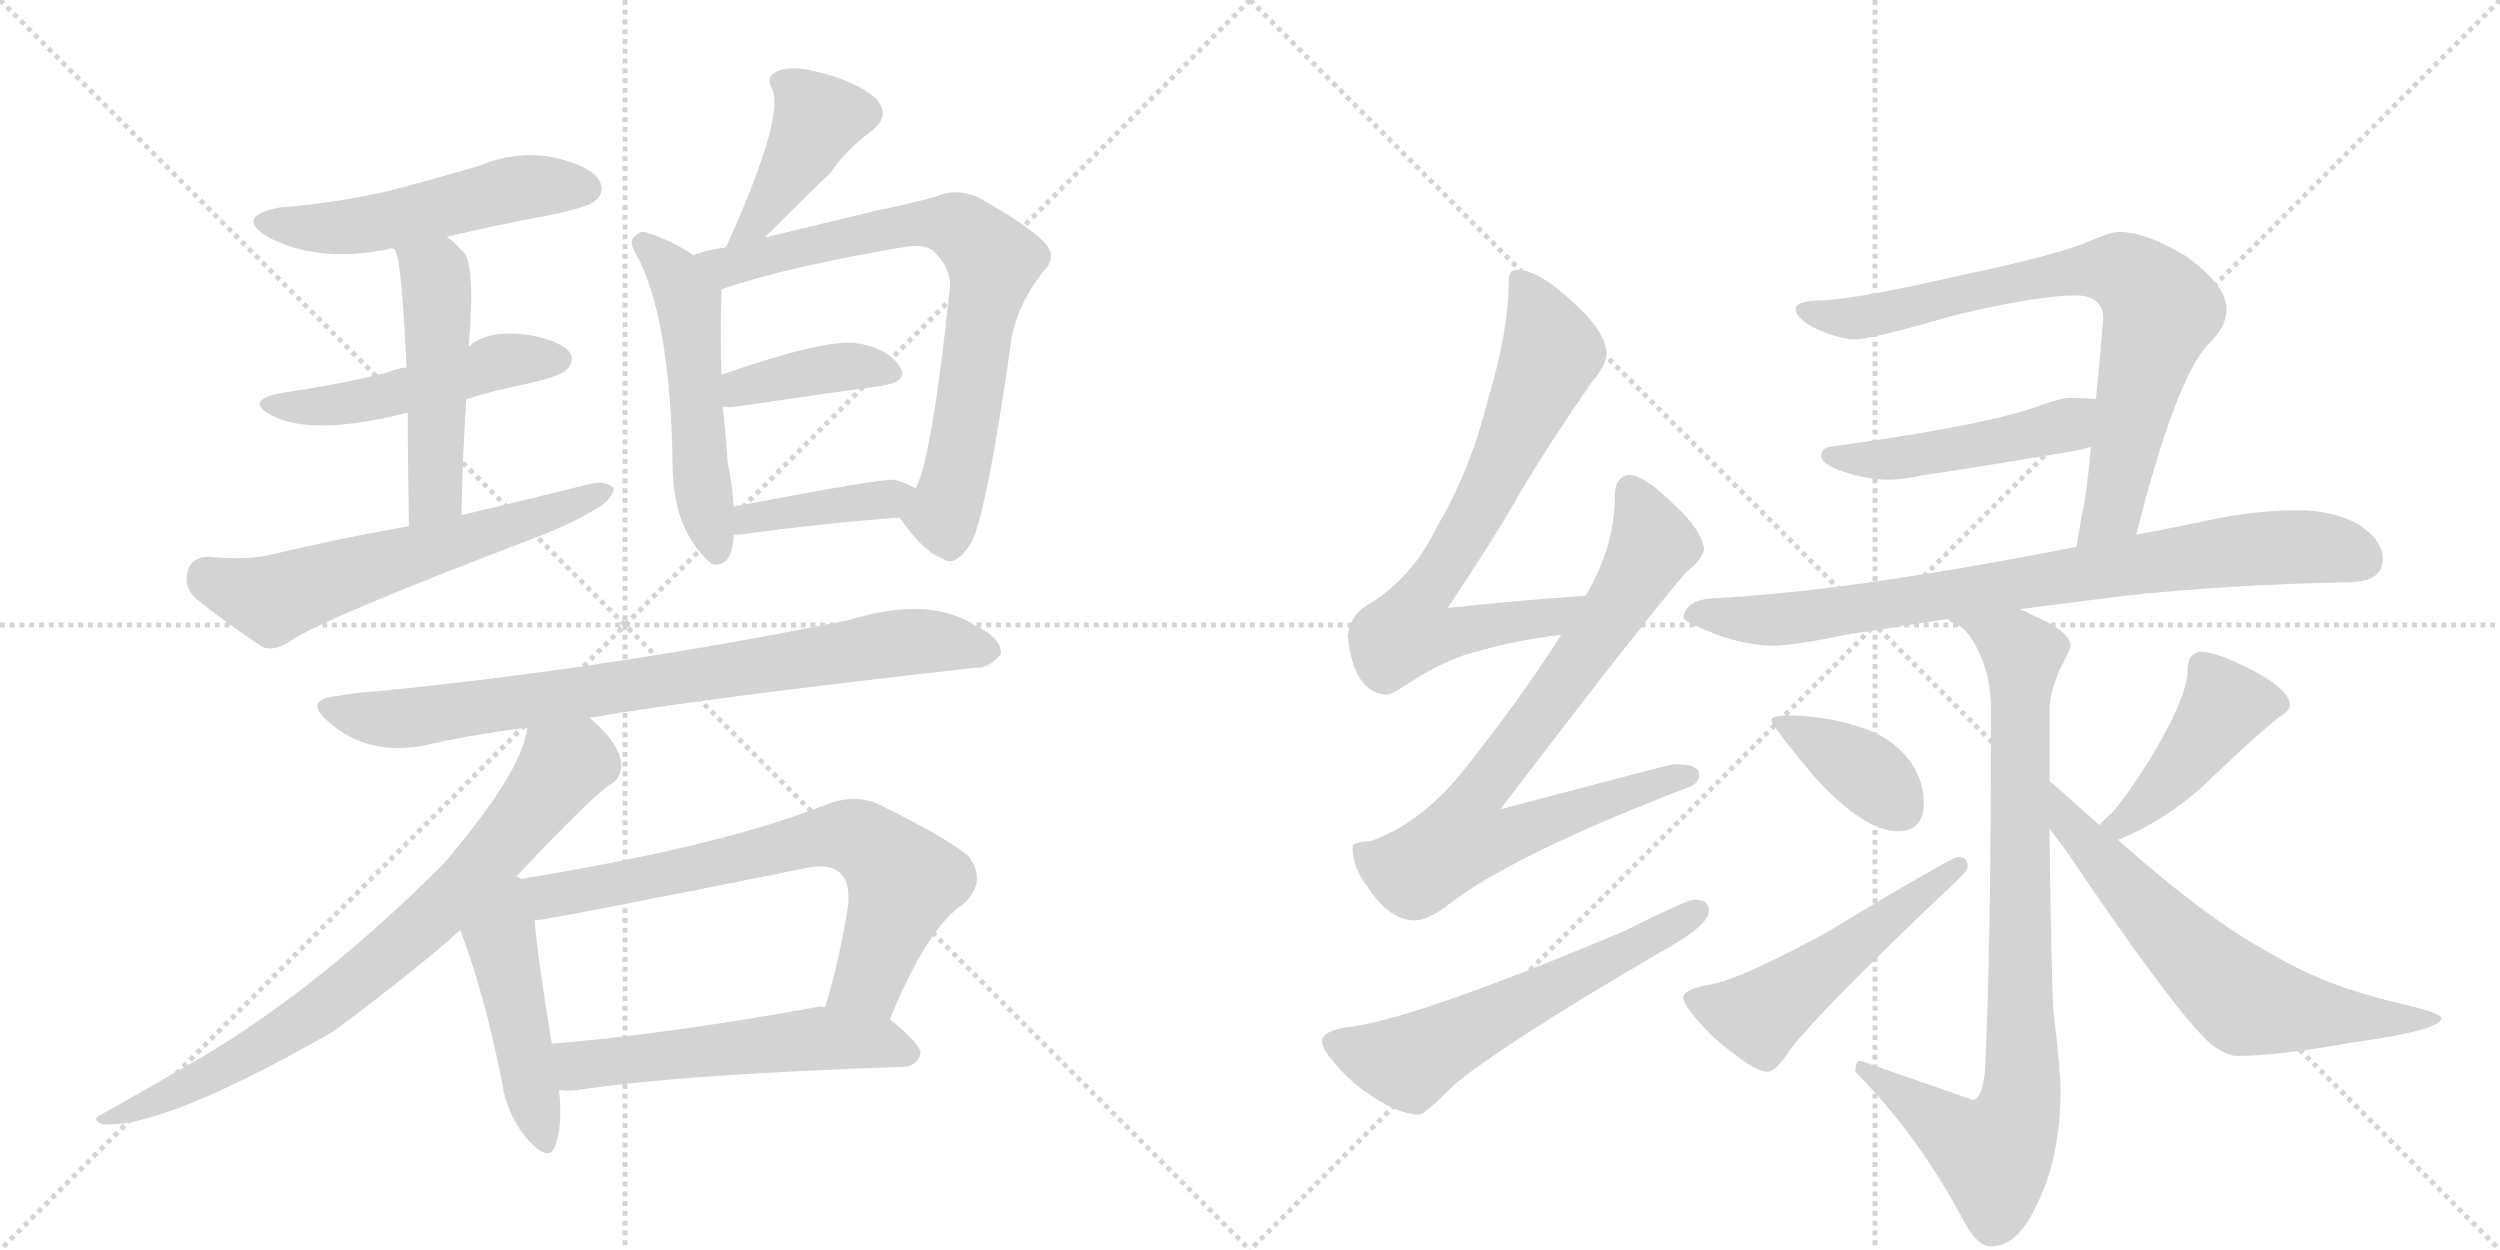 <svg version="1.1" viewBox="0 0 2048 1024" xmlns="http://www.w3.org/2000/svg">
  <g stroke="lightgray" stroke-dasharray="1,1" stroke-width="1" transform="scale(4, 4)">
    <line x1="0" y1="0" x2="256" y2="256"></line>
    <line x1="256" y1="0" x2="0" y2="256"></line>
    <line x1="128" y1="0" x2="128" y2="256"></line>
    <line x1="0" y1="128" x2="256" y2="128"></line>
    <line x1="256" y1="0" x2="512" y2="256"></line>
    <line x1="512" y1="0" x2="256" y2="256"></line>
    <line x1="384" y1="0" x2="384" y2="256"></line>
    <line x1="256" y1="128" x2="512" y2="128"></line>
  </g>
<g transform="scale(1, -1) translate(0, -850)">
   <style type="text/css">
    @keyframes keyframes0 {
      from {
       stroke: black;
       stroke-dashoffset: 519;
       stroke-width: 128;
       }
       63% {
       animation-timing-function: step-end;
       stroke: black;
       stroke-dashoffset: 0;
       stroke-width: 128;
       }
       to {
       stroke: black;
       stroke-width: 1024;
       }
       }
       #make-me-a-hanzi-animation-0 {
         animation: keyframes0 0.672s both;
         animation-delay: 0s;
         animation-timing-function: linear;
       }
    @keyframes keyframes1 {
      from {
       stroke: black;
       stroke-dashoffset: 495;
       stroke-width: 128;
       }
       62% {
       animation-timing-function: step-end;
       stroke: black;
       stroke-dashoffset: 0;
       stroke-width: 128;
       }
       to {
       stroke: black;
       stroke-width: 1024;
       }
       }
       #make-me-a-hanzi-animation-1 {
         animation: keyframes1 0.653s both;
         animation-delay: 0.672s;
         animation-timing-function: linear;
       }
    @keyframes keyframes2 {
      from {
       stroke: black;
       stroke-dashoffset: 491;
       stroke-width: 128;
       }
       62% {
       animation-timing-function: step-end;
       stroke: black;
       stroke-dashoffset: 0;
       stroke-width: 128;
       }
       to {
       stroke: black;
       stroke-width: 1024;
       }
       }
       #make-me-a-hanzi-animation-2 {
         animation: keyframes2 0.65s both;
         animation-delay: 1.325s;
         animation-timing-function: linear;
       }
    @keyframes keyframes3 {
      from {
       stroke: black;
       stroke-dashoffset: 600;
       stroke-width: 128;
       }
       66% {
       animation-timing-function: step-end;
       stroke: black;
       stroke-dashoffset: 0;
       stroke-width: 128;
       }
       to {
       stroke: black;
       stroke-width: 1024;
       }
       }
       #make-me-a-hanzi-animation-3 {
         animation: keyframes3 0.738s both;
         animation-delay: 1.975s;
         animation-timing-function: linear;
       }
    @keyframes keyframes4 {
      from {
       stroke: black;
       stroke-dashoffset: 419;
       stroke-width: 128;
       }
       58% {
       animation-timing-function: step-end;
       stroke: black;
       stroke-dashoffset: 0;
       stroke-width: 128;
       }
       to {
       stroke: black;
       stroke-width: 1024;
       }
       }
       #make-me-a-hanzi-animation-4 {
         animation: keyframes4 0.591s both;
         animation-delay: 2.713s;
         animation-timing-function: linear;
       }
    @keyframes keyframes5 {
      from {
       stroke: black;
       stroke-dashoffset: 527;
       stroke-width: 128;
       }
       63% {
       animation-timing-function: step-end;
       stroke: black;
       stroke-dashoffset: 0;
       stroke-width: 128;
       }
       to {
       stroke: black;
       stroke-width: 1024;
       }
       }
       #make-me-a-hanzi-animation-5 {
         animation: keyframes5 0.679s both;
         animation-delay: 3.304s;
         animation-timing-function: linear;
       }
    @keyframes keyframes6 {
      from {
       stroke: black;
       stroke-dashoffset: 744;
       stroke-width: 128;
       }
       71% {
       animation-timing-function: step-end;
       stroke: black;
       stroke-dashoffset: 0;
       stroke-width: 128;
       }
       to {
       stroke: black;
       stroke-width: 1024;
       }
       }
       #make-me-a-hanzi-animation-6 {
         animation: keyframes6 0.855s both;
         animation-delay: 3.983s;
         animation-timing-function: linear;
       }
    @keyframes keyframes7 {
      from {
       stroke: black;
       stroke-dashoffset: 391;
       stroke-width: 128;
       }
       56% {
       animation-timing-function: step-end;
       stroke: black;
       stroke-dashoffset: 0;
       stroke-width: 128;
       }
       to {
       stroke: black;
       stroke-width: 1024;
       }
       }
       #make-me-a-hanzi-animation-7 {
         animation: keyframes7 0.568s both;
         animation-delay: 4.838s;
         animation-timing-function: linear;
       }
    @keyframes keyframes8 {
      from {
       stroke: black;
       stroke-dashoffset: 402;
       stroke-width: 128;
       }
       57% {
       animation-timing-function: step-end;
       stroke: black;
       stroke-dashoffset: 0;
       stroke-width: 128;
       }
       to {
       stroke: black;
       stroke-width: 1024;
       }
       }
       #make-me-a-hanzi-animation-8 {
         animation: keyframes8 0.577s both;
         animation-delay: 5.407s;
         animation-timing-function: linear;
       }
    @keyframes keyframes9 {
      from {
       stroke: black;
       stroke-dashoffset: 800;
       stroke-width: 128;
       }
       72% {
       animation-timing-function: step-end;
       stroke: black;
       stroke-dashoffset: 0;
       stroke-width: 128;
       }
       to {
       stroke: black;
       stroke-width: 1024;
       }
       }
       #make-me-a-hanzi-animation-9 {
         animation: keyframes9 0.901s both;
         animation-delay: 5.984s;
         animation-timing-function: linear;
       }
    @keyframes keyframes10 {
      from {
       stroke: black;
       stroke-dashoffset: 768;
       stroke-width: 128;
       }
       71% {
       animation-timing-function: step-end;
       stroke: black;
       stroke-dashoffset: 0;
       stroke-width: 128;
       }
       to {
       stroke: black;
       stroke-width: 1024;
       }
       }
       #make-me-a-hanzi-animation-10 {
         animation: keyframes10 0.875s both;
         animation-delay: 6.885s;
         animation-timing-function: linear;
       }
    @keyframes keyframes11 {
      from {
       stroke: black;
       stroke-dashoffset: 465;
       stroke-width: 128;
       }
       60% {
       animation-timing-function: step-end;
       stroke: black;
       stroke-dashoffset: 0;
       stroke-width: 128;
       }
       to {
       stroke: black;
       stroke-width: 1024;
       }
       }
       #make-me-a-hanzi-animation-11 {
         animation: keyframes11 0.628s both;
         animation-delay: 7.76s;
         animation-timing-function: linear;
       }
    @keyframes keyframes12 {
      from {
       stroke: black;
       stroke-dashoffset: 701;
       stroke-width: 128;
       }
       70% {
       animation-timing-function: step-end;
       stroke: black;
       stroke-dashoffset: 0;
       stroke-width: 128;
       }
       to {
       stroke: black;
       stroke-width: 1024;
       }
       }
       #make-me-a-hanzi-animation-12 {
         animation: keyframes12 0.82s both;
         animation-delay: 8.388s;
         animation-timing-function: linear;
       }
    @keyframes keyframes13 {
      from {
       stroke: black;
       stroke-dashoffset: 549;
       stroke-width: 128;
       }
       64% {
       animation-timing-function: step-end;
       stroke: black;
       stroke-dashoffset: 0;
       stroke-width: 128;
       }
       to {
       stroke: black;
       stroke-width: 1024;
       }
       }
       #make-me-a-hanzi-animation-13 {
         animation: keyframes13 0.697s both;
         animation-delay: 9.209s;
         animation-timing-function: linear;
       }
    @keyframes keyframes14 {
      from {
       stroke: black;
       stroke-dashoffset: 720;
       stroke-width: 128;
       }
       70% {
       animation-timing-function: step-end;
       stroke: black;
       stroke-dashoffset: 0;
       stroke-width: 128;
       }
       to {
       stroke: black;
       stroke-width: 1024;
       }
       }
       #make-me-a-hanzi-animation-14 {
         animation: keyframes14 0.836s both;
         animation-delay: 9.905s;
         animation-timing-function: linear;
       }
    @keyframes keyframes15 {
      from {
       stroke: black;
       stroke-dashoffset: 783;
       stroke-width: 128;
       }
       72% {
       animation-timing-function: step-end;
       stroke: black;
       stroke-dashoffset: 0;
       stroke-width: 128;
       }
       to {
       stroke: black;
       stroke-width: 1024;
       }
       }
       #make-me-a-hanzi-animation-15 {
         animation: keyframes15 0.887s both;
         animation-delay: 10.741s;
         animation-timing-function: linear;
       }
    @keyframes keyframes16 {
      from {
       stroke: black;
       stroke-dashoffset: 587;
       stroke-width: 128;
       }
       66% {
       animation-timing-function: step-end;
       stroke: black;
       stroke-dashoffset: 0;
       stroke-width: 128;
       }
       to {
       stroke: black;
       stroke-width: 1024;
       }
       }
       #make-me-a-hanzi-animation-16 {
         animation: keyframes16 0.728s both;
         animation-delay: 11.629s;
         animation-timing-function: linear;
       }
    @keyframes keyframes17 {
      from {
       stroke: black;
       stroke-dashoffset: 770;
       stroke-width: 128;
       }
       71% {
       animation-timing-function: step-end;
       stroke: black;
       stroke-dashoffset: 0;
       stroke-width: 128;
       }
       to {
       stroke: black;
       stroke-width: 1024;
       }
       }
       #make-me-a-hanzi-animation-17 {
         animation: keyframes17 0.877s both;
         animation-delay: 12.356s;
         animation-timing-function: linear;
       }
    @keyframes keyframes18 {
      from {
       stroke: black;
       stroke-dashoffset: 477;
       stroke-width: 128;
       }
       61% {
       animation-timing-function: step-end;
       stroke: black;
       stroke-dashoffset: 0;
       stroke-width: 128;
       }
       to {
       stroke: black;
       stroke-width: 1024;
       }
       }
       #make-me-a-hanzi-animation-18 {
         animation: keyframes18 0.638s both;
         animation-delay: 13.233s;
         animation-timing-function: linear;
       }
    @keyframes keyframes19 {
      from {
       stroke: black;
       stroke-dashoffset: 811;
       stroke-width: 128;
       }
       73% {
       animation-timing-function: step-end;
       stroke: black;
       stroke-dashoffset: 0;
       stroke-width: 128;
       }
       to {
       stroke: black;
       stroke-width: 1024;
       }
       }
       #make-me-a-hanzi-animation-19 {
         animation: keyframes19 0.91s both;
         animation-delay: 13.871s;
         animation-timing-function: linear;
       }
    @keyframes keyframes20 {
      from {
       stroke: black;
       stroke-dashoffset: 855;
       stroke-width: 128;
       }
       74% {
       animation-timing-function: step-end;
       stroke: black;
       stroke-dashoffset: 0;
       stroke-width: 128;
       }
       to {
       stroke: black;
       stroke-width: 1024;
       }
       }
       #make-me-a-hanzi-animation-20 {
         animation: keyframes20 0.946s both;
         animation-delay: 14.781s;
         animation-timing-function: linear;
       }
    @keyframes keyframes21 {
      from {
       stroke: black;
       stroke-dashoffset: 380;
       stroke-width: 128;
       }
       55% {
       animation-timing-function: step-end;
       stroke: black;
       stroke-dashoffset: 0;
       stroke-width: 128;
       }
       to {
       stroke: black;
       stroke-width: 1024;
       }
       }
       #make-me-a-hanzi-animation-21 {
         animation: keyframes21 0.559s both;
         animation-delay: 15.727s;
         animation-timing-function: linear;
       }
    @keyframes keyframes22 {
      from {
       stroke: black;
       stroke-dashoffset: 518;
       stroke-width: 128;
       }
       63% {
       animation-timing-function: step-end;
       stroke: black;
       stroke-dashoffset: 0;
       stroke-width: 128;
       }
       to {
       stroke: black;
       stroke-width: 1024;
       }
       }
       #make-me-a-hanzi-animation-22 {
         animation: keyframes22 0.672s both;
         animation-delay: 16.286s;
         animation-timing-function: linear;
       }
    @keyframes keyframes23 {
      from {
       stroke: black;
       stroke-dashoffset: 437;
       stroke-width: 128;
       }
       59% {
       animation-timing-function: step-end;
       stroke: black;
       stroke-dashoffset: 0;
       stroke-width: 128;
       }
       to {
       stroke: black;
       stroke-width: 1024;
       }
       }
       #make-me-a-hanzi-animation-23 {
         animation: keyframes23 0.606s both;
         animation-delay: 16.958s;
         animation-timing-function: linear;
       }
    @keyframes keyframes24 {
      from {
       stroke: black;
       stroke-dashoffset: 650;
       stroke-width: 128;
       }
       68% {
       animation-timing-function: step-end;
       stroke: black;
       stroke-dashoffset: 0;
       stroke-width: 128;
       }
       to {
       stroke: black;
       stroke-width: 1024;
       }
       }
       #make-me-a-hanzi-animation-24 {
         animation: keyframes24 0.779s both;
         animation-delay: 17.563s;
         animation-timing-function: linear;
       }
</style>
<path d="M 366 656 Q 408 666 452 674 Q 483 681 487 685 Q 496 692 491 702 Q 484 714 454 721 Q 423 727 392 714 Q 358 704 320 694 Q 278 684 229 680 Q 192 673 219 656 Q 261 634 319 646 Q 320 647 323 646 L 366 656 Z" fill="lightgray"></path> 
<path d="M 382 523 Q 404 530 429 535 Q 460 542 464 547 Q 471 554 467 561 Q 460 570 437 575 Q 400 581 384 566 L 333 549 Q 324 548 318 545 Q 278 535 230 528 Q 200 522 222 510 Q 255 492 334 512 L 382 523 Z" fill="lightgray"></path> 
<path d="M 378 428 Q 379 479 382 523 L 384 566 Q 390 638 378 645 Q 372 652 366 656 C 343 675 313 674 323 646 Q 329 640 333 549 L 334 512 Q 334 475 335 419 C 336 389 377 398 378 428 Z" fill="lightgray"></path> 
<path d="M 335 419 Q 278 409 219 395 Q 200 391 170 394 Q 157 393 154 383 Q 150 370 160 360 Q 182 342 215 320 Q 225 316 238 325 Q 266 344 445 412 Q 470 422 488 433 Q 501 440 503 450 Q 497 456 485 454 Q 433 441 378 428 L 335 419 Z" fill="lightgray"></path> 
<path d="M 625 654 Q 670 699 680 708 Q 693 727 713 742 Q 731 755 717 770 Q 701 783 674 790 Q 649 797 638 792 Q 626 788 633 776 Q 642 752 595 648 Q 594 648 594 647 C 580 621 604 633 625 654 Z" fill="lightgray"></path> 
<path d="M 568 641 Q 550 653 531 659 Q 525 662 521 657 Q 514 653 521 642 Q 549 591 551 470 Q 551 416 582 389 L 583 388 Q 599 384 601 410 Q 601 411 601 412 L 601 435 Q 600 453 596 472 Q 595 491 592 517 L 591 543 Q 590 580 591 609 Q 591 610 591 613 C 591 626 591 626 568 641 Z" fill="lightgray"></path> 
<path d="M 737 426 Q 756 398 773 392 Q 783 385 796 406 Q 809 433 829 575 Q 835 603 855 628 Q 867 640 855 652 Q 840 667 800 689 Q 781 696 767 689 Q 745 683 716 677 Q 679 668 629 656 Q 626 656 625 654 L 594 647 Q 581 646 568 641 C 539 633 562 604 591 613 Q 643 631 737 647 Q 758 651 765 644 Q 780 629 778 613 Q 763 472 750 450 C 740 423 734 429 737 426 Z" fill="lightgray"></path> 
<path d="M 592 517 Q 596 516 604 517 Q 671 527 723 534 Q 745 538 737 550 Q 727 565 701 569 Q 674 572 591 543 C 563 533 562 520 592 517 Z" fill="lightgray"></path> 
<path d="M 601 412 Q 602 412 605 412 Q 680 422 737 426 C 767 428 777 436 750 450 Q 743 454 733 457 Q 721 458 601 435 C 572 429 571 411 601 412 Z" fill="lightgray"></path> 
<path d="M 483 262 Q 576 278 799 303 Q 809 302 820 314 Q 821 327 798 338 Q 761 362 695 342 Q 503 303 312 284 Q 294 283 277 280 Q 247 277 270 258 Q 301 231 346 239 Q 385 248 432 254 L 483 262 Z" fill="lightgray"></path> 
<path d="M 423 132 Q 486 199 501 208 Q 508 212 509 222 Q 509 240 483 262 C 461 283 439 283 432 254 Q 428 218 363 142 Q 264 43 167 -15 Q 131 -36 83 -63 Q 74 -67 84 -71 Q 133 -75 273 5 Q 339 54 377 88 L 423 132 Z" fill="lightgray"></path> 
<path d="M 427 130 Q 426 131 423 132 C 402 153 366 116 377 88 Q 396 39 411 -35 Q 415 -63 431 -82 Q 450 -104 455 -88 Q 461 -72 458 -43 L 452 -5 Q 440 68 438 96 C 435 126 435 130 427 130 Z" fill="lightgray"></path> 
<path d="M 729 15 Q 760 91 790 110 Q 809 129 793 149 Q 775 164 720 191 Q 701 200 677 191 Q 592 157 427 130 C 397 125 408 92 438 96 Q 447 96 656 138 Q 680 144 689 134 Q 696 127 695 110 Q 688 64 676 25 C 668 -4 717 -13 729 15 Z" fill="lightgray"></path> 
<path d="M 458 -43 Q 465 -44 473 -43 Q 558 -30 740 -24 Q 752 -23 754 -13 Q 755 -6 729 15 L 676 25 Q 672 26 669 25 Q 548 3 452 -5 C 422 -8 428 -42 458 -43 Z" fill="lightgray"></path> 
<path d="M 1299 362 Q 1242 358 1186 352 Q 1226 412 1245 446 Q 1270 488 1304 537 Q 1316 551 1316 560 Q 1316 578 1288 603 Q 1260 629 1243 629 Q 1236 629 1236 621 Q 1236 579 1219 523 Q 1205 466 1178 420 Q 1158 378 1123 356 Q 1106 347 1104 329 Q 1109 282 1136 281 Q 1140 281 1152 289 Q 1185 311 1213 317 Q 1239 325 1279 330 C 1309 334 1329 364 1299 362 Z" fill="lightgray"></path> 
<path d="M 1335 461 Q 1323 460 1323 444 Q 1323 403 1299 362 L 1279 330 Q 1244 275 1195 214 Q 1162 175 1123 161 Q 1109 160 1108 157 Q 1108 139 1120 124 Q 1138 96 1159 96 Q 1170 96 1188 110 Q 1240 150 1383 205 Q 1392 208 1392 216 Q 1392 224 1371 224 Q 1365 223 1229 187 Q 1352 348 1382 382 Q 1394 391 1396 400 Q 1394 416 1372 436 Q 1348 460 1335 461 Z" fill="lightgray"></path> 
<path d="M 1388 113 Q 1382 113 1330 87 Q 1161 16 1107 9 Q 1083 6 1083 -3 Q 1083 -13 1109 -37 Q 1141 -63 1163 -63 Q 1167 -63 1192 -38 Q 1235 -3 1362 71 Q 1400 92 1400 104 Q 1400 113 1388 113 Z" fill="lightgray"></path> 
<path d="M 1750 412 Q 1782 539 1809 568 Q 1824 582 1824 597 Q 1824 616 1791 640 Q 1758 660 1736 660 Q 1729 660 1713 653 Q 1686 641 1604 624 Q 1526 606 1495 604 Q 1471 604 1471 597 Q 1471 590 1485 582 Q 1506 572 1520 572 Q 1533 572 1602 592 Q 1670 608 1700 608 Q 1723 608 1723 589 Q 1720 553 1717 523 L 1713 484 Q 1709 442 1705 426 Q 1703 413 1701 402 C 1696 372 1743 383 1750 412 Z" fill="lightgray"></path> 
<path d="M 1717 523 Q 1708 524 1696 524 Q 1688 524 1669 517 Q 1624 501 1499 484 Q 1492 483 1492 476 Q 1492 470 1509 464 Q 1530 457 1547 457 Q 1558 457 1577 461 Q 1606 465 1696 480 Q 1704 481 1713 484 C 1742 492 1747 520 1717 523 Z" fill="lightgray"></path> 
<path d="M 1883 432 Q 1850 432 1815 425 Q 1782 418 1750 412 L 1701 402 Q 1604 383 1525 372 Q 1468 364 1408 360 Q 1381 360 1379 344 Q 1381 340 1397 334 Q 1424 322 1451 321 Q 1469 321 1512 330 Q 1550 336 1596 343 L 1655 351 Q 1694 356 1741 362 Q 1824 371 1923 373 Q 1952 373 1952 392 Q 1952 408 1931 421 Q 1910 432 1883 432 Z" fill="lightgray"></path> 
<path d="M 1596 343 Q 1597 341 1599 340 Q 1611 337 1620 318 Q 1631 297 1631 269 Q 1631 68 1626 -29 Q 1623 -51 1616 -51 L 1524 -19 Q 1520 -19 1520 -28 Q 1571 -80 1607 -147 Q 1619 -171 1631 -171 Q 1652 -171 1667 -140 Q 1688 -100 1688 -43 Q 1688 -26 1682 23 Q 1680 72 1679 171 L 1679 210 L 1679 269 Q 1679 281 1687 301 Q 1696 317 1696 321 Q 1696 333 1665 346 Q 1660 349 1655 351 C 1628 364 1572 361 1596 343 Z" fill="lightgray"></path> 
<path d="M 1467 264 Q 1451 264 1451 260 Q 1451 256 1486 214 Q 1527 169 1555 169 Q 1576 169 1576 193 Q 1576 208 1567 223 Q 1552 246 1522 255 Q 1497 263 1467 264 Z" fill="lightgray"></path> 
<path d="M 1604 148 Q 1599 148 1496 86 Q 1432 51 1404 44 Q 1379 40 1379 33 Q 1379 25 1403 1 Q 1436 -28 1448 -28 Q 1455 -28 1467 -9 Q 1494 25 1594 120 Q 1612 136 1612 140 Q 1612 148 1604 148 Z" fill="lightgray"></path> 
<path d="M 1735 162 Q 1777 179 1811 212 Q 1841 241 1865 261 Q 1876 268 1876 272 Q 1876 286 1839 304 Q 1815 316 1803 316 Q 1798 316 1794 311 Q 1792 306 1792 300 Q 1792 286 1777 256 Q 1756 216 1731 185 Q 1724 179 1720 174 C 1700 152 1707 150 1735 162 Z" fill="lightgray"></path> 
<path d="M 1679 171 Q 1686 162 1694 151 Q 1783 19 1812 -6 Q 1825 -15 1832 -15 Q 1866 -15 1927 -4 Q 2000 6 2000 16 Q 2000 20 1966 28 Q 1905 42 1862 68 Q 1809 96 1735 162 L 1720 174 Q 1712 181 1703 189 Q 1690 201 1679 210 C 1656 229 1661 195 1679 171 Z" fill="lightgray"></path> 
      <clipPath id="make-me-a-hanzi-clip-0">
      <path d="M 366 656 Q 408 666 452 674 Q 483 681 487 685 Q 496 692 491 702 Q 484 714 454 721 Q 423 727 392 714 Q 358 704 320 694 Q 278 684 229 680 Q 192 673 219 656 Q 261 634 319 646 Q 320 647 323 646 L 366 656 Z" fill="lightgray"></path>
      </clipPath>
      <path clip-path="url(#make-me-a-hanzi-clip-0)" d="M 221 669 L 280 663 L 432 697 L 480 696 " fill="none" id="make-me-a-hanzi-animation-0" stroke-dasharray="391 782" stroke-linecap="round"></path>

      <clipPath id="make-me-a-hanzi-clip-1">
      <path d="M 382 523 Q 404 530 429 535 Q 460 542 464 547 Q 471 554 467 561 Q 460 570 437 575 Q 400 581 384 566 L 333 549 Q 324 548 318 545 Q 278 535 230 528 Q 200 522 222 510 Q 255 492 334 512 L 382 523 Z" fill="lightgray"></path>
      </clipPath>
      <path clip-path="url(#make-me-a-hanzi-clip-1)" d="M 223 520 L 287 520 L 414 555 L 457 556 " fill="none" id="make-me-a-hanzi-animation-1" stroke-dasharray="367 734" stroke-linecap="round"></path>

      <clipPath id="make-me-a-hanzi-clip-2">
      <path d="M 378 428 Q 379 479 382 523 L 384 566 Q 390 638 378 645 Q 372 652 366 656 C 343 675 313 674 323 646 Q 329 640 333 549 L 334 512 Q 334 475 335 419 C 336 389 377 398 378 428 Z" fill="lightgray"></path>
      </clipPath>
      <path clip-path="url(#make-me-a-hanzi-clip-2)" d="M 330 647 L 356 624 L 358 603 L 357 454 L 341 428 " fill="none" id="make-me-a-hanzi-animation-2" stroke-dasharray="363 726" stroke-linecap="round"></path>

      <clipPath id="make-me-a-hanzi-clip-3">
      <path d="M 335 419 Q 278 409 219 395 Q 200 391 170 394 Q 157 393 154 383 Q 150 370 160 360 Q 182 342 215 320 Q 225 316 238 325 Q 266 344 445 412 Q 470 422 488 433 Q 501 440 503 450 Q 497 456 485 454 Q 433 441 378 428 L 335 419 Z" fill="lightgray"></path>
      </clipPath>
      <path clip-path="url(#make-me-a-hanzi-clip-3)" d="M 169 378 L 228 360 L 497 447 " fill="none" id="make-me-a-hanzi-animation-3" stroke-dasharray="472 944" stroke-linecap="round"></path>

      <clipPath id="make-me-a-hanzi-clip-4">
      <path d="M 625 654 Q 670 699 680 708 Q 693 727 713 742 Q 731 755 717 770 Q 701 783 674 790 Q 649 797 638 792 Q 626 788 633 776 Q 642 752 595 648 Q 594 648 594 647 C 580 621 604 633 625 654 Z" fill="lightgray"></path>
      </clipPath>
      <path clip-path="url(#make-me-a-hanzi-clip-4)" d="M 640 783 L 662 765 L 669 751 L 623 672 L 615 662 L 601 659 " fill="none" id="make-me-a-hanzi-animation-4" stroke-dasharray="291 582" stroke-linecap="round"></path>

      <clipPath id="make-me-a-hanzi-clip-5">
      <path d="M 568 641 Q 550 653 531 659 Q 525 662 521 657 Q 514 653 521 642 Q 549 591 551 470 Q 551 416 582 389 L 583 388 Q 599 384 601 410 Q 601 411 601 412 L 601 435 Q 600 453 596 472 Q 595 491 592 517 L 591 543 Q 590 580 591 609 Q 591 610 591 613 C 591 626 591 626 568 641 Z" fill="lightgray"></path>
      </clipPath>
      <path clip-path="url(#make-me-a-hanzi-clip-5)" d="M 528 650 L 551 627 L 564 603 L 574 461 L 588 394 " fill="none" id="make-me-a-hanzi-animation-5" stroke-dasharray="399 798" stroke-linecap="round"></path>

      <clipPath id="make-me-a-hanzi-clip-6">
      <path d="M 737 426 Q 756 398 773 392 Q 783 385 796 406 Q 809 433 829 575 Q 835 603 855 628 Q 867 640 855 652 Q 840 667 800 689 Q 781 696 767 689 Q 745 683 716 677 Q 679 668 629 656 Q 626 656 625 654 L 594 647 Q 581 646 568 641 C 539 633 562 604 591 613 Q 643 631 737 647 Q 758 651 765 644 Q 780 629 778 613 Q 763 472 750 450 C 740 423 734 429 737 426 Z" fill="lightgray"></path>
      </clipPath>
      <path clip-path="url(#make-me-a-hanzi-clip-6)" d="M 576 639 L 596 631 L 754 667 L 787 663 L 814 636 L 780 449 L 772 429 L 751 426 " fill="none" id="make-me-a-hanzi-animation-6" stroke-dasharray="616 1232" stroke-linecap="round"></path>

      <clipPath id="make-me-a-hanzi-clip-7">
      <path d="M 592 517 Q 596 516 604 517 Q 671 527 723 534 Q 745 538 737 550 Q 727 565 701 569 Q 674 572 591 543 C 563 533 562 520 592 517 Z" fill="lightgray"></path>
      </clipPath>
      <path clip-path="url(#make-me-a-hanzi-clip-7)" d="M 598 524 L 608 533 L 681 548 L 705 550 L 727 544 " fill="none" id="make-me-a-hanzi-animation-7" stroke-dasharray="263 526" stroke-linecap="round"></path>

      <clipPath id="make-me-a-hanzi-clip-8">
      <path d="M 601 412 Q 602 412 605 412 Q 680 422 737 426 C 767 428 777 436 750 450 Q 743 454 733 457 Q 721 458 601 435 C 572 429 571 411 601 412 Z" fill="lightgray"></path>
      </clipPath>
      <path clip-path="url(#make-me-a-hanzi-clip-8)" d="M 603 418 L 616 429 L 628 426 L 743 446 " fill="none" id="make-me-a-hanzi-animation-8" stroke-dasharray="274 548" stroke-linecap="round"></path>

      <clipPath id="make-me-a-hanzi-clip-9">
      <path d="M 483 262 Q 576 278 799 303 Q 809 302 820 314 Q 821 327 798 338 Q 761 362 695 342 Q 503 303 312 284 Q 294 283 277 280 Q 247 277 270 258 Q 301 231 346 239 Q 385 248 432 254 L 483 262 Z" fill="lightgray"></path>
      </clipPath>
      <path clip-path="url(#make-me-a-hanzi-clip-9)" d="M 271 270 L 296 263 L 348 263 L 753 325 L 809 316 " fill="none" id="make-me-a-hanzi-animation-9" stroke-dasharray="672 1344" stroke-linecap="round"></path>

      <clipPath id="make-me-a-hanzi-clip-10">
      <path d="M 423 132 Q 486 199 501 208 Q 508 212 509 222 Q 509 240 483 262 C 461 283 439 283 432 254 Q 428 218 363 142 Q 264 43 167 -15 Q 131 -36 83 -63 Q 74 -67 84 -71 Q 133 -75 273 5 Q 339 54 377 88 L 423 132 Z" fill="lightgray"></path>
      </clipPath>
      <path clip-path="url(#make-me-a-hanzi-clip-10)" d="M 439 248 L 460 220 L 413 159 L 357 102 L 268 27 L 215 -8 L 151 -42 L 88 -66 " fill="none" id="make-me-a-hanzi-animation-10" stroke-dasharray="640 1280" stroke-linecap="round"></path>

      <clipPath id="make-me-a-hanzi-clip-11">
      <path d="M 427 130 Q 426 131 423 132 C 402 153 366 116 377 88 Q 396 39 411 -35 Q 415 -63 431 -82 Q 450 -104 455 -88 Q 461 -72 458 -43 L 452 -5 Q 440 68 438 96 C 435 126 435 130 427 130 Z" fill="lightgray"></path>
      </clipPath>
      <path clip-path="url(#make-me-a-hanzi-clip-11)" d="M 421 123 L 411 78 L 444 -82 " fill="none" id="make-me-a-hanzi-animation-11" stroke-dasharray="337 674" stroke-linecap="round"></path>

      <clipPath id="make-me-a-hanzi-clip-12">
      <path d="M 729 15 Q 760 91 790 110 Q 809 129 793 149 Q 775 164 720 191 Q 701 200 677 191 Q 592 157 427 130 C 397 125 408 92 438 96 Q 447 96 656 138 Q 680 144 689 134 Q 696 127 695 110 Q 688 64 676 25 C 668 -4 717 -13 729 15 Z" fill="lightgray"></path>
      </clipPath>
      <path clip-path="url(#make-me-a-hanzi-clip-12)" d="M 439 102 L 452 116 L 477 122 L 610 146 L 669 164 L 704 163 L 740 128 L 712 47 L 684 30 " fill="none" id="make-me-a-hanzi-animation-12" stroke-dasharray="573 1146" stroke-linecap="round"></path>

      <clipPath id="make-me-a-hanzi-clip-13">
      <path d="M 458 -43 Q 465 -44 473 -43 Q 558 -30 740 -24 Q 752 -23 754 -13 Q 755 -6 729 15 L 676 25 Q 672 26 669 25 Q 548 3 452 -5 C 422 -8 428 -42 458 -43 Z" fill="lightgray"></path>
      </clipPath>
      <path clip-path="url(#make-me-a-hanzi-clip-13)" d="M 459 -10 L 472 -21 L 486 -22 L 665 -1 L 719 -4 L 745 -13 " fill="none" id="make-me-a-hanzi-animation-13" stroke-dasharray="421 842" stroke-linecap="round"></path>

      <clipPath id="make-me-a-hanzi-clip-14">
      <path d="M 1299 362 Q 1242 358 1186 352 Q 1226 412 1245 446 Q 1270 488 1304 537 Q 1316 551 1316 560 Q 1316 578 1288 603 Q 1260 629 1243 629 Q 1236 629 1236 621 Q 1236 579 1219 523 Q 1205 466 1178 420 Q 1158 378 1123 356 Q 1106 347 1104 329 Q 1109 282 1136 281 Q 1140 281 1152 289 Q 1185 311 1213 317 Q 1239 325 1279 330 C 1309 334 1329 364 1299 362 Z" fill="lightgray"></path>
      </clipPath>
      <path clip-path="url(#make-me-a-hanzi-clip-14)" d="M 1246 619 L 1271 562 L 1222 453 L 1165 363 L 1154 333 L 1189 331 L 1269 343 L 1292 359 " fill="none" id="make-me-a-hanzi-animation-14" stroke-dasharray="592 1184" stroke-linecap="round"></path>

      <clipPath id="make-me-a-hanzi-clip-15">
      <path d="M 1335 461 Q 1323 460 1323 444 Q 1323 403 1299 362 L 1279 330 Q 1244 275 1195 214 Q 1162 175 1123 161 Q 1109 160 1108 157 Q 1108 139 1120 124 Q 1138 96 1159 96 Q 1170 96 1188 110 Q 1240 150 1383 205 Q 1392 208 1392 216 Q 1392 224 1371 224 Q 1365 223 1229 187 Q 1352 348 1382 382 Q 1394 391 1396 400 Q 1394 416 1372 436 Q 1348 460 1335 461 Z" fill="lightgray"></path>
      </clipPath>
      <path clip-path="url(#make-me-a-hanzi-clip-15)" d="M 1336 448 L 1354 406 L 1350 396 L 1274 280 L 1206 193 L 1201 162 L 1233 164 L 1383 214 " fill="none" id="make-me-a-hanzi-animation-15" stroke-dasharray="655 1310" stroke-linecap="round"></path>

      <clipPath id="make-me-a-hanzi-clip-16">
      <path d="M 1388 113 Q 1382 113 1330 87 Q 1161 16 1107 9 Q 1083 6 1083 -3 Q 1083 -13 1109 -37 Q 1141 -63 1163 -63 Q 1167 -63 1192 -38 Q 1235 -3 1362 71 Q 1400 92 1400 104 Q 1400 113 1388 113 Z" fill="lightgray"></path>
      </clipPath>
      <path clip-path="url(#make-me-a-hanzi-clip-16)" d="M 1092 -4 L 1154 -21 L 1390 104 " fill="none" id="make-me-a-hanzi-animation-16" stroke-dasharray="459 918" stroke-linecap="round"></path>

      <clipPath id="make-me-a-hanzi-clip-17">
      <path d="M 1750 412 Q 1782 539 1809 568 Q 1824 582 1824 597 Q 1824 616 1791 640 Q 1758 660 1736 660 Q 1729 660 1713 653 Q 1686 641 1604 624 Q 1526 606 1495 604 Q 1471 604 1471 597 Q 1471 590 1485 582 Q 1506 572 1520 572 Q 1533 572 1602 592 Q 1670 608 1700 608 Q 1723 608 1723 589 Q 1720 553 1717 523 L 1713 484 Q 1709 442 1705 426 Q 1703 413 1701 402 C 1696 372 1743 383 1750 412 Z" fill="lightgray"></path>
      </clipPath>
      <path clip-path="url(#make-me-a-hanzi-clip-17)" d="M 1477 596 L 1517 589 L 1696 627 L 1730 629 L 1745 624 L 1770 595 L 1731 433 L 1706 407 " fill="none" id="make-me-a-hanzi-animation-17" stroke-dasharray="642 1284" stroke-linecap="round"></path>

      <clipPath id="make-me-a-hanzi-clip-18">
      <path d="M 1717 523 Q 1708 524 1696 524 Q 1688 524 1669 517 Q 1624 501 1499 484 Q 1492 483 1492 476 Q 1492 470 1509 464 Q 1530 457 1547 457 Q 1558 457 1577 461 Q 1606 465 1696 480 Q 1704 481 1713 484 C 1742 492 1747 520 1717 523 Z" fill="lightgray"></path>
      </clipPath>
      <path clip-path="url(#make-me-a-hanzi-clip-18)" d="M 1499 477 L 1542 473 L 1643 489 L 1693 502 L 1712 517 " fill="none" id="make-me-a-hanzi-animation-18" stroke-dasharray="349 698" stroke-linecap="round"></path>

      <clipPath id="make-me-a-hanzi-clip-19">
      <path d="M 1883 432 Q 1850 432 1815 425 Q 1782 418 1750 412 L 1701 402 Q 1604 383 1525 372 Q 1468 364 1408 360 Q 1381 360 1379 344 Q 1381 340 1397 334 Q 1424 322 1451 321 Q 1469 321 1512 330 Q 1550 336 1596 343 L 1655 351 Q 1694 356 1741 362 Q 1824 371 1923 373 Q 1952 373 1952 392 Q 1952 408 1931 421 Q 1910 432 1883 432 Z" fill="lightgray"></path>
      </clipPath>
      <path clip-path="url(#make-me-a-hanzi-clip-19)" d="M 1386 346 L 1466 343 L 1840 400 L 1906 401 L 1935 391 " fill="none" id="make-me-a-hanzi-animation-19" stroke-dasharray="683 1366" stroke-linecap="round"></path>

      <clipPath id="make-me-a-hanzi-clip-20">
      <path d="M 1596 343 Q 1597 341 1599 340 Q 1611 337 1620 318 Q 1631 297 1631 269 Q 1631 68 1626 -29 Q 1623 -51 1616 -51 L 1524 -19 Q 1520 -19 1520 -28 Q 1571 -80 1607 -147 Q 1619 -171 1631 -171 Q 1652 -171 1667 -140 Q 1688 -100 1688 -43 Q 1688 -26 1682 23 Q 1680 72 1679 171 L 1679 210 L 1679 269 Q 1679 281 1687 301 Q 1696 317 1696 321 Q 1696 333 1665 346 Q 1660 349 1655 351 C 1628 364 1572 361 1596 343 Z" fill="lightgray"></path>
      </clipPath>
      <path clip-path="url(#make-me-a-hanzi-clip-20)" d="M 1606 339 L 1619 339 L 1657 314 L 1657 -32 L 1652 -64 L 1633 -96 L 1607 -84 L 1529 -27 " fill="none" id="make-me-a-hanzi-animation-20" stroke-dasharray="727 1454" stroke-linecap="round"></path>

      <clipPath id="make-me-a-hanzi-clip-21">
      <path d="M 1467 264 Q 1451 264 1451 260 Q 1451 256 1486 214 Q 1527 169 1555 169 Q 1576 169 1576 193 Q 1576 208 1567 223 Q 1552 246 1522 255 Q 1497 263 1467 264 Z" fill="lightgray"></path>
      </clipPath>
      <path clip-path="url(#make-me-a-hanzi-clip-21)" d="M 1455 259 L 1533 214 L 1556 189 " fill="none" id="make-me-a-hanzi-animation-21" stroke-dasharray="252 504" stroke-linecap="round"></path>

      <clipPath id="make-me-a-hanzi-clip-22">
      <path d="M 1604 148 Q 1599 148 1496 86 Q 1432 51 1404 44 Q 1379 40 1379 33 Q 1379 25 1403 1 Q 1436 -28 1448 -28 Q 1455 -28 1467 -9 Q 1494 25 1594 120 Q 1612 136 1612 140 Q 1612 148 1604 148 Z" fill="lightgray"></path>
      </clipPath>
      <path clip-path="url(#make-me-a-hanzi-clip-22)" d="M 1386 32 L 1441 18 L 1605 141 " fill="none" id="make-me-a-hanzi-animation-22" stroke-dasharray="390 780" stroke-linecap="round"></path>

      <clipPath id="make-me-a-hanzi-clip-23">
      <path d="M 1735 162 Q 1777 179 1811 212 Q 1841 241 1865 261 Q 1876 268 1876 272 Q 1876 286 1839 304 Q 1815 316 1803 316 Q 1798 316 1794 311 Q 1792 306 1792 300 Q 1792 286 1777 256 Q 1756 216 1731 185 Q 1724 179 1720 174 C 1700 152 1707 150 1735 162 Z" fill="lightgray"></path>
      </clipPath>
      <path clip-path="url(#make-me-a-hanzi-clip-23)" d="M 1865 272 L 1821 270 L 1760 193 L 1738 175 L 1728 177 " fill="none" id="make-me-a-hanzi-animation-23" stroke-dasharray="309 618" stroke-linecap="round"></path>

      <clipPath id="make-me-a-hanzi-clip-24">
      <path d="M 1679 171 Q 1686 162 1694 151 Q 1783 19 1812 -6 Q 1825 -15 1832 -15 Q 1866 -15 1927 -4 Q 2000 6 2000 16 Q 2000 20 1966 28 Q 1905 42 1862 68 Q 1809 96 1735 162 L 1720 174 Q 1712 181 1703 189 Q 1690 201 1679 210 C 1656 229 1661 195 1679 171 Z" fill="lightgray"></path>
      </clipPath>
      <path clip-path="url(#make-me-a-hanzi-clip-24)" d="M 1683 204 L 1693 178 L 1715 151 L 1839 30 L 1938 14 L 1996 16 " fill="none" id="make-me-a-hanzi-animation-24" stroke-dasharray="522 1044" stroke-linecap="round"></path>

</g>
</svg>
